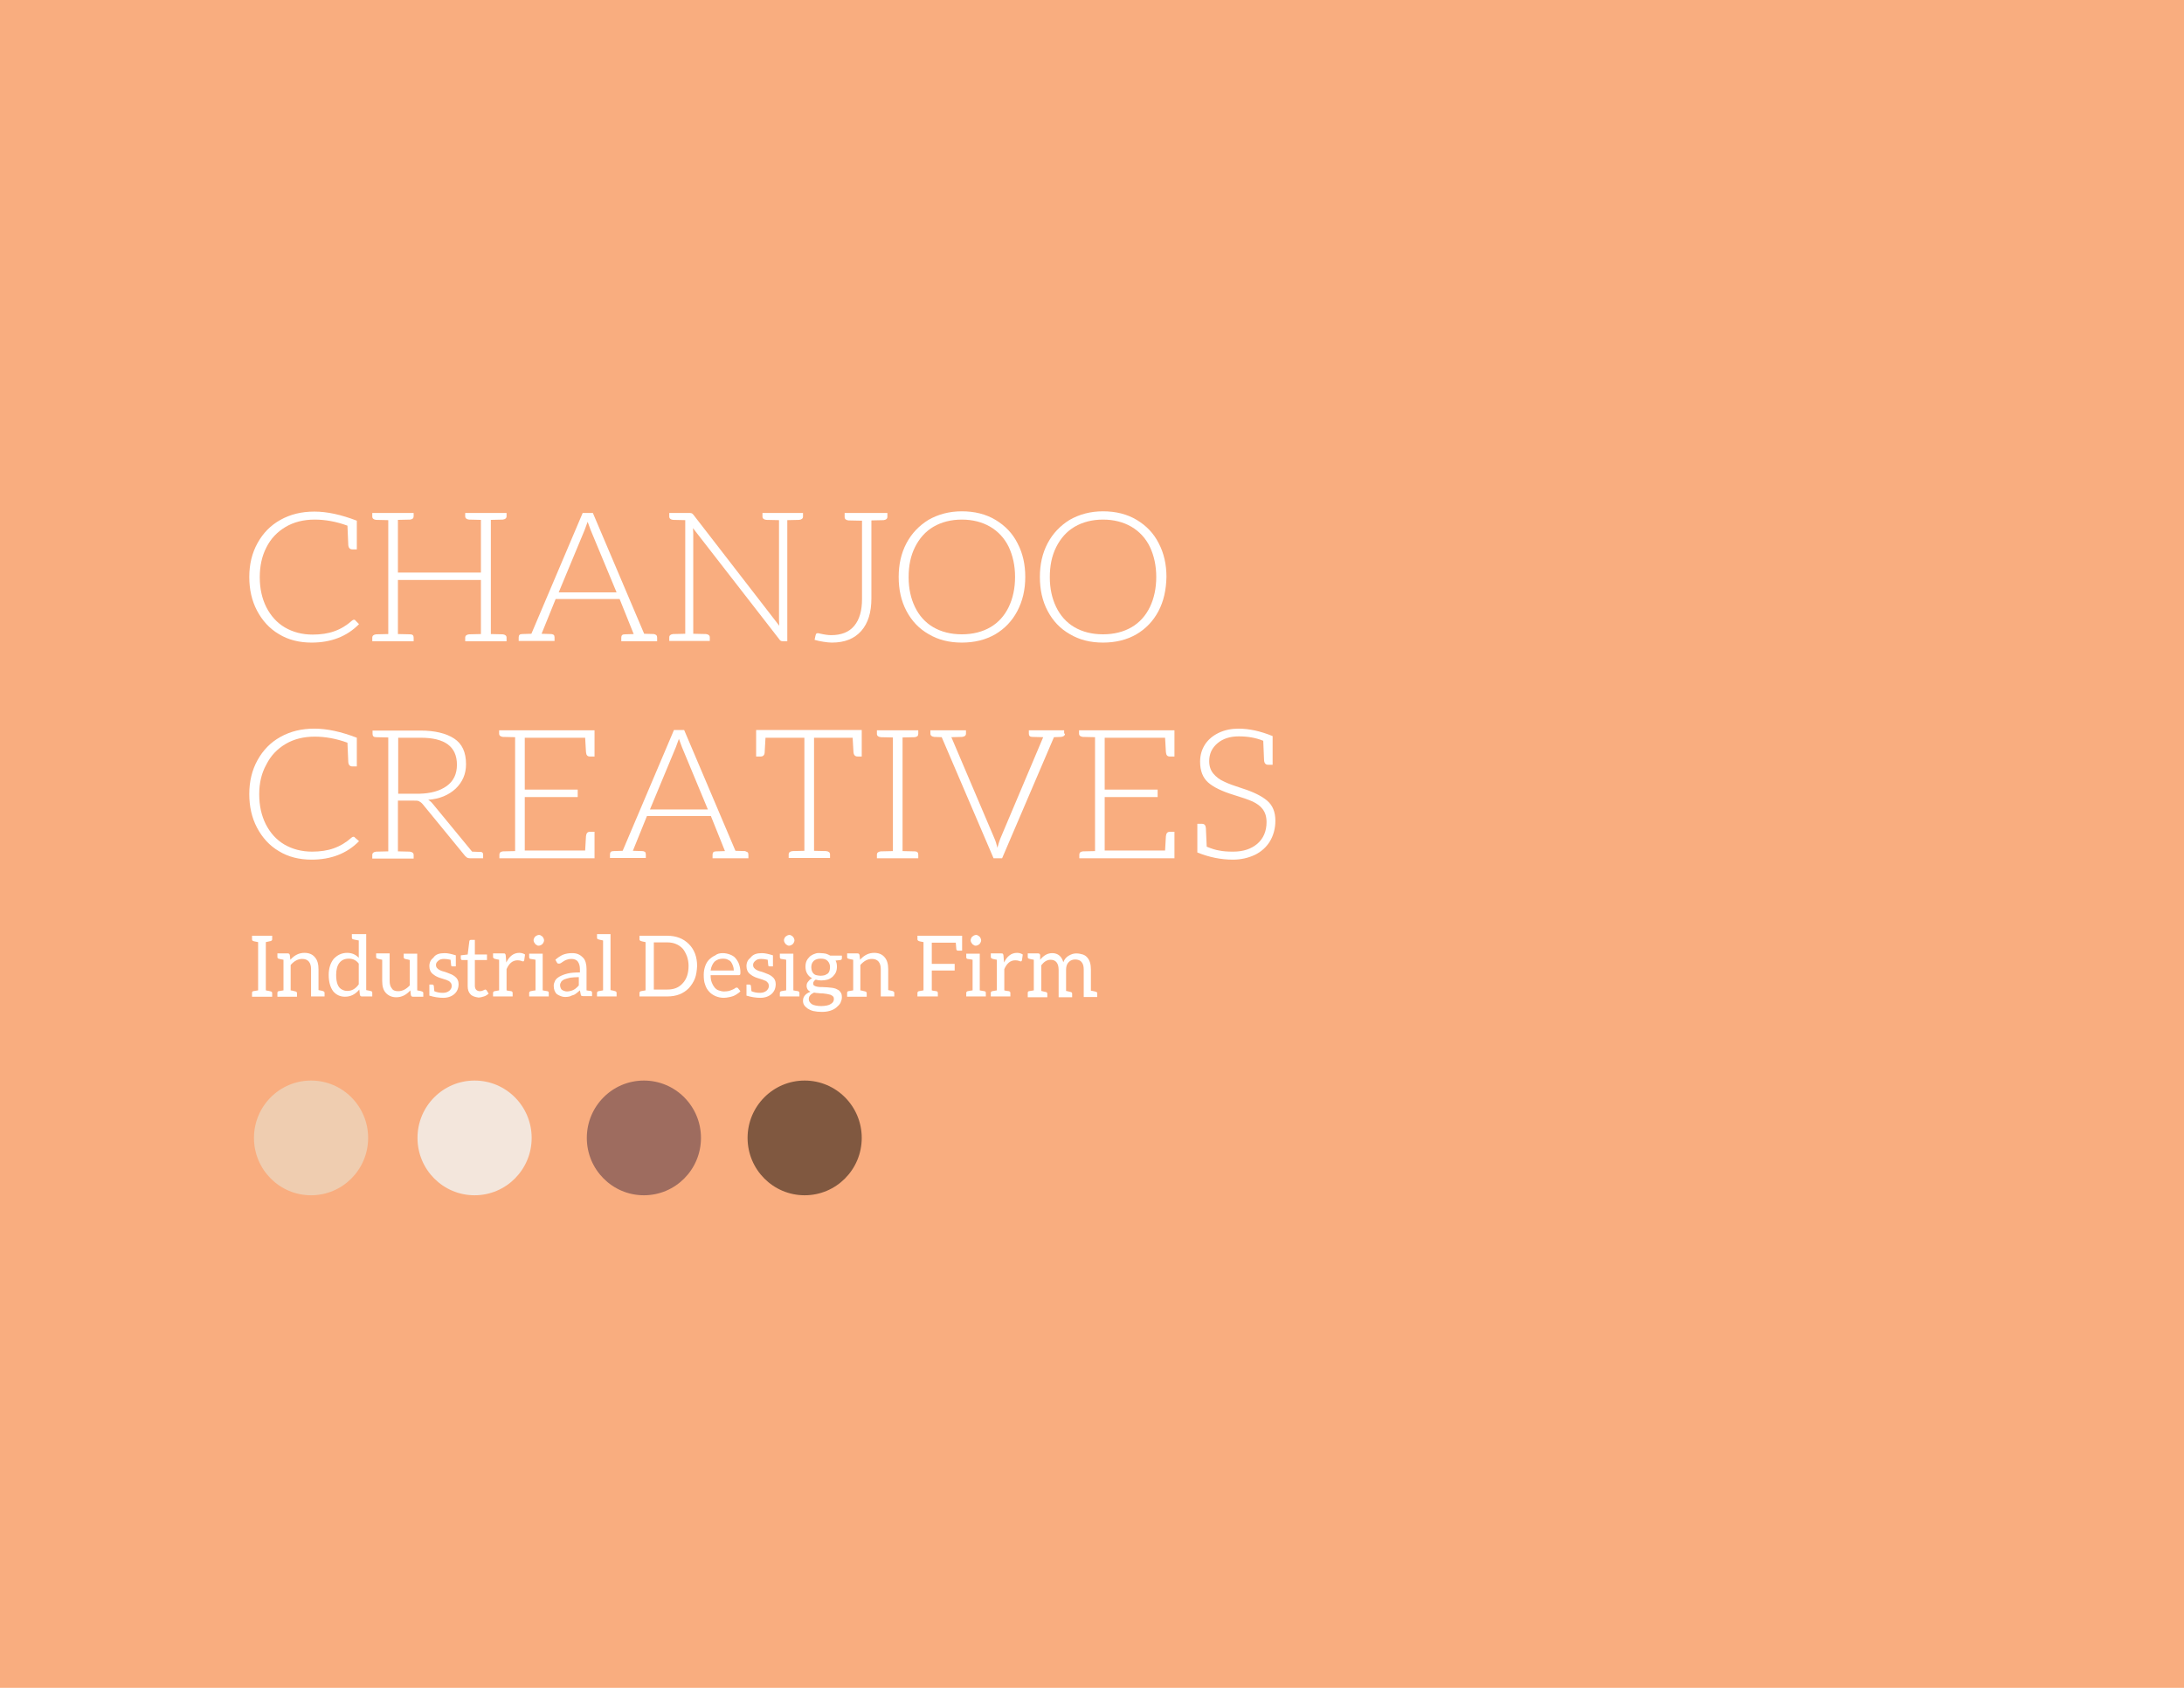 <?xml version="1.0" encoding="utf-8"?>
<!-- Generator: Adobe Illustrator 21.0.0, SVG Export Plug-In . SVG Version: 6.00 Build 0)  -->
<svg version="1.1" id="Layer_1" xmlns="http://www.w3.org/2000/svg" xmlns:xlink="http://www.w3.org/1999/xlink" x="0px" y="0px"
	 viewBox="0 0 792 612" style="enable-background:new 0 0 792 612;" xml:space="preserve">
<style type="text/css">
	.st0{fill:#F9AD7F;}
	.st1{fill:#FFFFFF;}
	.st2{fill:#EFCDB0;}
	.st3{fill:#F3E6DC;}
	.st4{fill:#9E6C5F;}
	.st5{fill:#805840;}
</style>
<rect class="st0" width="792" height="612"/>
<g>
	<path class="st1" d="M130.2,226.3c-4.4,4.5-10.2,6.7-17.2,6.7c-4.5,0-8.5-1-11.9-3.1c-3.4-2-6-4.9-7.9-8.5
		c-1.9-3.6-2.8-7.7-2.8-12.2c0-4.6,1-8.7,3-12.3c2-3.6,4.7-6.4,8.3-8.4c3.6-2,7.6-3,12.3-3c4.6,0,9.7,1.1,15.4,3.3v10.4h-1.6
		c-0.9,0-1.4-0.5-1.5-1.6l-0.3-7c-4.1-1.5-8.1-2.2-11.9-2.2c-4,0-7.6,0.9-10.6,2.7c-3,1.8-5.3,4.2-6.9,7.4
		c-1.6,3.1-2.4,6.7-2.4,10.8c0,4.1,0.8,7.7,2.4,10.9c1.6,3.1,3.8,5.6,6.7,7.3c2.9,1.7,6.3,2.6,10.1,2.6c2.9,0,5.6-0.4,7.8-1.2
		c2.3-0.8,4.5-2.1,6.5-3.9c0.2-0.2,0.5-0.3,0.7-0.3c0.2,0,0.4,0.1,0.5,0.3L130.2,226.3z"/>
	<path class="st1" d="M178,229.9l4.3,0.1c0.9,0.1,1.4,0.5,1.4,1.2v1.3h-15v-1.3c0-0.7,0.5-1.1,1.4-1.2l4.3-0.1v-19.6h-30.1v19.6
		l4.4,0.1c0.9,0,1.3,0.4,1.3,1.2v1.3h-15v-1.3c0-0.7,0.5-1.1,1.4-1.2l4.4-0.1v-41.3l-4.4-0.1c-0.9-0.1-1.4-0.5-1.4-1.2V186h15v1.2
		c0,0.7-0.4,1.1-1.3,1.2l-4.4,0.1v19.1h30.1v-19.1l-4.3-0.1c-0.9-0.1-1.4-0.5-1.4-1.2V186h15v1.2c0,0.7-0.5,1.1-1.4,1.2l-4.3,0.1
		V229.9z"/>
	<path class="st1" d="M238,230.3c0.2,0.2,0.3,0.5,0.3,0.9v1.3h-13v-1.3c0-0.4,0.1-0.7,0.3-0.9c0.2-0.2,0.5-0.3,1-0.3l3.2-0.1
		l-5.1-12.7h-23.2l-5.1,12.6l3.4,0.1c0.5,0,0.8,0.2,1,0.3c0.2,0.2,0.3,0.5,0.3,0.9v1.3h-13v-1.3c0-0.4,0.1-0.7,0.3-0.9
		c0.2-0.2,0.5-0.3,1-0.3l3.3-0.1l18.6-43.8h3.7l18.6,43.8l3.5,0.1C237.5,230,237.8,230.1,238,230.3z M223.6,214.8l-9.4-22.6l-1.1-3
		l-1.1,3l-9.4,22.6H223.6z"/>
	<path class="st1" d="M291.2,187.3c0,0.7-0.5,1.1-1.4,1.2l-4.3,0.1v43.9h-1.7c-0.5,0-0.9-0.2-1.2-0.7l-31.3-40.3
		c0,0.4,0.1,1.1,0.1,1.9v36.4l4.6,0.1c0.9,0.1,1.4,0.5,1.4,1.2v1.3h-14.7v-1.3c0-0.7,0.5-1.1,1.4-1.2l4.4-0.1v-41.2l-4.4-0.1
		c-0.9-0.1-1.4-0.5-1.4-1.2V186h7.5c0.4,0,0.6,0.1,0.8,0.2c0.2,0.1,0.3,0.3,0.5,0.5l31.1,40.2c0-0.4-0.1-1.1-0.1-1.9v-36.4l-4.6-0.1
		c-0.9-0.1-1.4-0.5-1.4-1.2V186h14.7V187.3z"/>
	<path class="st1" d="M321.8,187.4c0,0.7-0.5,1.1-1.4,1.2l-4.4,0.1V217c0,5-1.2,9-3.7,11.8c-2.5,2.8-6,4.2-10.6,4.2
		c-0.9,0-1.9-0.1-3.1-0.3c-1.2-0.2-2.3-0.4-3.2-0.7l0.3-1.4c0.1-0.4,0.2-0.7,0.3-0.8c0.1-0.2,0.3-0.2,0.6-0.2c0.2,0,0.4,0,0.6,0.1
		c1.7,0.4,3.1,0.6,4.2,0.6c3.7,0,6.5-1.1,8.4-3.4c1.9-2.3,2.8-5.5,2.8-9.7v-28.4l-4.9-0.1c-0.9-0.1-1.4-0.5-1.4-1.2V186h15.5V187.4z
		"/>
	<path class="st1" d="M368.9,221.6c-1.9,3.6-4.6,6.4-8,8.4c-3.5,2-7.5,3-12.1,3c-4.6,0-8.6-1-12.1-3.1c-3.5-2-6.1-4.8-8-8.4
		c-1.9-3.6-2.8-7.7-2.8-12.3c0-4.5,0.9-8.6,2.8-12.2c1.9-3.6,4.6-6.4,8-8.5c3.5-2,7.5-3.1,12.1-3.1c4.6,0,8.7,1,12.2,3.1
		c3.5,2.1,6.2,4.9,8,8.5c1.9,3.6,2.8,7.7,2.8,12.2C371.8,213.9,370.8,218,368.9,221.6z M365.8,198.3c-1.5-3.1-3.8-5.6-6.7-7.3
		c-2.9-1.7-6.4-2.6-10.3-2.6c-3.9,0-7.4,0.9-10.3,2.6c-2.9,1.7-5.1,4.2-6.7,7.4c-1.6,3.2-2.3,6.8-2.3,10.9c0,4.1,0.8,7.7,2.3,10.8
		c1.5,3.1,3.7,5.6,6.6,7.3c2.9,1.7,6.4,2.6,10.4,2.6c4,0,7.5-0.9,10.4-2.6c2.9-1.7,5.1-4.2,6.6-7.3c1.5-3.1,2.3-6.8,2.3-10.9
		C368.1,205.1,367.3,201.5,365.8,198.3z"/>
	<path class="st1" d="M420.1,221.6c-1.9,3.6-4.6,6.4-8,8.4c-3.5,2-7.5,3-12.1,3c-4.6,0-8.6-1-12.1-3.1c-3.5-2-6.1-4.8-8-8.4
		c-1.9-3.6-2.8-7.7-2.8-12.3c0-4.5,0.9-8.6,2.8-12.2c1.9-3.6,4.6-6.4,8-8.5c3.5-2,7.5-3.1,12.1-3.1c4.6,0,8.7,1,12.2,3.1
		c3.5,2.1,6.2,4.9,8,8.5c1.9,3.6,2.8,7.7,2.8,12.2C422.9,213.9,422,218,420.1,221.6z M417,198.3c-1.5-3.1-3.8-5.6-6.7-7.3
		c-2.9-1.7-6.4-2.6-10.3-2.6c-3.9,0-7.4,0.9-10.3,2.6c-2.9,1.7-5.1,4.2-6.7,7.4c-1.6,3.2-2.3,6.8-2.3,10.9c0,4.1,0.8,7.7,2.3,10.8
		c1.5,3.1,3.7,5.6,6.6,7.3c2.9,1.7,6.4,2.6,10.4,2.6c4,0,7.5-0.9,10.4-2.6c2.9-1.7,5.1-4.2,6.6-7.3c1.5-3.1,2.3-6.8,2.3-10.9
		C419.3,205.1,418.5,201.5,417,198.3z"/>
	<path class="st1" d="M130.2,305c-4.4,4.5-10.2,6.7-17.2,6.7c-4.5,0-8.5-1-11.9-3.1c-3.4-2-6-4.9-7.9-8.5c-1.9-3.6-2.8-7.7-2.8-12.2
		c0-4.6,1-8.7,3-12.3c2-3.6,4.7-6.4,8.3-8.4c3.6-2,7.6-3,12.3-3c4.6,0,9.7,1.1,15.4,3.3v10.4h-1.6c-0.9,0-1.4-0.5-1.5-1.6l-0.3-7
		c-4.1-1.5-8.1-2.2-11.9-2.2c-4,0-7.6,0.9-10.6,2.7c-3,1.8-5.3,4.2-6.9,7.4C94.8,280.4,94,284,94,288c0,4.1,0.8,7.7,2.4,10.9
		c1.6,3.1,3.8,5.6,6.7,7.3c2.9,1.7,6.3,2.6,10.1,2.6c2.9,0,5.6-0.4,7.8-1.2c2.3-0.8,4.5-2.1,6.5-3.9c0.2-0.2,0.5-0.3,0.7-0.3
		c0.2,0,0.4,0.1,0.5,0.3L130.2,305z"/>
	<path class="st1" d="M175.2,309.9v1.3h-4.8c-0.4,0-0.7-0.1-1-0.2c-0.2-0.2-0.5-0.4-0.7-0.6l-15.4-18.8c-0.5-0.6-1-0.9-1.4-1.1
		c-0.4-0.2-1-0.2-1.9-0.2h-5.7v18.4l4.3,0.1c0.9,0.1,1.4,0.5,1.4,1.2v1.3h-15v-1.3c0-0.7,0.5-1.1,1.4-1.2l4.4-0.1v-41.3l-4.4-0.1
		c-0.9,0-1.3-0.4-1.3-1.2v-1.2h17.4c5.2,0,9.3,1,12.2,2.9c2.9,1.9,4.3,5,4.3,9.3c0,3.6-1.3,6.5-3.8,8.9c-2.5,2.3-5.8,3.7-9.9,4
		c0.6,0.4,1.1,0.8,1.5,1.3l14.4,17.5l2.6,0.1C174.7,308.8,175.2,309.1,175.2,309.9z M162,285c2.5-1.8,3.7-4.4,3.7-7.7
		c0-6.6-4.4-9.8-13.1-9.8h-8.2v20.3h7.7C156.2,287.7,159.5,286.8,162,285z"/>
	<path class="st1" d="M215.6,274.3h-1.7c-0.9,0-1.3-0.5-1.4-1.6l-0.3-5.2h-21.9v18.8h19.2v2.7h-19.2v19.4h21.9l0.3-5.2
		c0.1-1.1,0.6-1.6,1.4-1.6h1.7v9.6h-34.5v-1.3c0-0.7,0.4-1.1,1.3-1.2l4.4-0.1v-41.3l-4.4-0.1c-0.9-0.1-1.4-0.5-1.4-1.2v-1.2h34.6
		V274.3z"/>
	<path class="st1" d="M271.1,309c0.2,0.2,0.3,0.5,0.3,0.9v1.3h-13v-1.3c0-0.4,0.1-0.7,0.3-0.9c0.2-0.2,0.5-0.3,1-0.3l3.2-0.1
		l-5.1-12.7h-23.2l-5.1,12.6l3.4,0.1c0.5,0,0.8,0.2,1,0.3c0.2,0.2,0.3,0.5,0.3,0.9v1.3h-13v-1.3c0-0.4,0.1-0.7,0.3-0.9
		c0.2-0.2,0.5-0.3,1-0.3l3.3-0.1l18.6-43.8h3.7l18.6,43.8l3.5,0.1C270.6,308.8,270.9,308.9,271.1,309z M256.7,293.5l-9.4-22.6
		l-1.1-3l-1.1,3l-9.4,22.6H256.7z"/>
	<path class="st1" d="M312.6,274.3H311c-0.9,0-1.4-0.5-1.5-1.6l-0.3-5.2h-14v41l4.4,0.1c0.9,0.1,1.4,0.5,1.4,1.2v1.3h-15v-1.3
		c0-0.7,0.5-1.1,1.4-1.2l4.3-0.1v-41h-14.1l-0.3,5.2c0,1-0.5,1.6-1.4,1.6h-1.7v-9.6h38.3V274.3z"/>
	<path class="st1" d="M327.3,308.6l4.4,0.1c0.9,0,1.3,0.4,1.3,1.2v1.3h-15v-1.3c0-0.7,0.5-1.1,1.4-1.2l4.4-0.1v-41.2l-4.4-0.1
		c-0.9-0.1-1.4-0.5-1.4-1.2v-1.3h15v1.3c0,0.7-0.4,1.1-1.3,1.2l-4.4,0.1V308.6z"/>
	<path class="st1" d="M386.2,266c0,0.7-0.5,1.1-1.4,1.2l-2.6,0.1l-18.8,43.9h-3.1l-18.8-43.9l-2.7-0.1c-0.9-0.1-1.4-0.5-1.4-1.2
		v-1.2h12.9v1.2c0,0.7-0.5,1.1-1.4,1.2l-3.9,0.1l15.7,36.9c0.4,0.9,0.7,2,1,3.2c0.3-1.1,0.6-2.2,1-3.2l15.6-36.9l-3.9-0.1
		c-0.9,0-1.3-0.4-1.3-1.2v-1.2h12.8V266z"/>
	<path class="st1" d="M425.9,274.3h-1.7c-0.9,0-1.3-0.5-1.4-1.6l-0.3-5.2h-21.9v18.8h19.2v2.7h-19.2v19.4h21.9l0.3-5.2
		c0.1-1.1,0.6-1.6,1.4-1.6h1.7v9.6h-34.5v-1.3c0-0.7,0.4-1.1,1.3-1.2l4.4-0.1v-41.3l-4.4-0.1c-0.9-0.1-1.4-0.5-1.4-1.2v-1.2h34.6
		V274.3z"/>
	<path class="st1" d="M459.5,290.3c2,1.7,3,4.1,3,7.3c0,2.8-0.7,5.3-2,7.5c-1.3,2.1-3.2,3.8-5.5,4.9c-2.4,1.1-5,1.7-7.9,1.7
		c-4.4,0-8.7-0.9-12.9-2.6v-10.4h1.6c1,0,1.4,0.5,1.5,1.6l0.3,6.7c1.7,0.7,3.2,1.2,4.6,1.4c1.4,0.3,3,0.4,5,0.4c3.7,0,6.6-1,8.8-2.9
		c2.2-1.9,3.3-4.6,3.3-7.8c0-2-0.5-3.5-1.4-4.7c-0.9-1.2-2.2-2.1-3.7-2.8c-1.6-0.7-3.9-1.5-6.9-2.4c-4.2-1.3-7.3-2.8-9.2-4.5
		c-1.9-1.7-2.9-4.2-2.9-7.5c0-2.4,0.6-4.4,1.8-6.3c1.2-1.8,2.9-3.2,5-4.2c2.1-1,4.5-1.5,7.1-1.5c3.9,0,8,0.9,12.4,2.7v10.4h-1.6
		c-0.9,0-1.4-0.5-1.5-1.6l-0.3-7.1c-2.7-1.1-5.6-1.6-8.9-1.6c-3.1,0-5.7,0.8-7.7,2.5c-2,1.7-3,3.8-3,6.5c0,1.8,0.5,3.3,1.5,4.5
		c1,1.2,2.3,2.2,3.9,2.9c1.6,0.8,3.9,1.6,6.7,2.5C454.4,287.1,457.5,288.6,459.5,290.3z"/>
</g>
<g>
	<path class="st1" d="M96.4,341.6v17.5c1,0.2,1.6,0.3,1.9,0.4c0.2,0.1,0.4,0.2,0.4,0.6v1.3h-7.3V360c0-0.3,0.1-0.5,0.4-0.6l1.8-0.3
		v-17.5c-1-0.2-1.6-0.3-1.8-0.4c-0.2-0.1-0.4-0.2-0.4-0.6v-1.3h7.3v1.3c0,0.3-0.2,0.5-0.5,0.6L96.4,341.6z"/>
	<path class="st1" d="M105.3,348c1.5-1.7,3.2-2.5,5.1-2.5c1.6,0,2.9,0.5,3.8,1.6c0.9,1,1.3,2.5,1.3,4.3v7.6c1,0.2,1.6,0.3,1.7,0.4
		c0.3,0.1,0.5,0.3,0.5,0.6v1.3h-4.9v-9.9c0-2.4-1.1-3.7-3.2-3.7c-1.5,0-2.9,0.7-4.2,2.2v9.2c0.1,0,0.7,0.1,1.8,0.4
		c0.3,0.1,0.5,0.3,0.5,0.6v1.3h-7.1V360c0-0.3,0.1-0.5,0.4-0.6l1.8-0.3V348c-1-0.2-1.6-0.3-1.8-0.4c-0.3-0.1-0.4-0.3-0.4-0.6v-1.3
		h2.2h1.6c0.4,0,0.6,0.2,0.7,0.6L105.3,348L105.3,348z"/>
	<path class="st1" d="M125.9,345.5c1.7,0,3.1,0.6,4.2,1.8V341c-1-0.2-1.7-0.3-2-0.4c-0.3-0.1-0.5-0.2-0.5-0.6v-1.3h5.2V359
		c1,0.2,1.6,0.3,1.8,0.4c0.3,0.1,0.4,0.2,0.4,0.6v1.3h-3.8c-0.4,0-0.6-0.2-0.7-0.6l-0.2-1.9c-1.5,1.8-3.2,2.6-5.2,2.6
		c-1.8,0-3.2-0.7-4.3-2c-1-1.4-1.6-3.3-1.6-5.9c0-2.3,0.6-4.3,1.8-5.8C122.3,346.3,123.9,345.5,125.9,345.5L125.9,345.5z M126,359.3
		c1.6,0,3-0.8,4.1-2.4v-7.5c-0.9-1.2-2.1-1.8-3.6-1.8c-1.5,0-2.6,0.5-3.4,1.5c-0.8,1-1.2,2.5-1.2,4.4c0,2.9,0.7,4.7,2.3,5.4
		C124.8,359.2,125.4,359.3,126,359.3L126,359.3z"/>
	<path class="st1" d="M144.4,359.4c1.5,0,2.9-0.7,4.2-2.1v-9.2c-0.2-0.1-0.8-0.2-1.7-0.4c-0.3-0.1-0.5-0.3-0.5-0.6v-1.3h2.2h2.7
		v13.3c1,0.2,1.6,0.3,1.7,0.4c0.3,0.1,0.5,0.2,0.5,0.6v1.3h-3.8c-0.4,0-0.6-0.2-0.7-0.6l-0.2-1.7c-1.5,1.7-3.2,2.5-5.1,2.5
		c-1.6,0-2.9-0.6-3.8-1.6c-0.9-1-1.3-2.4-1.3-4.3V348c-1-0.2-1.5-0.3-1.7-0.4c-0.3-0.1-0.5-0.3-0.5-0.6v-1.3h4.9v9.9
		c0,1.2,0.2,2.1,0.8,2.8C142.5,359.1,143.3,359.4,144.4,359.4L144.4,359.4z"/>
	<path class="st1" d="M161.3,345.6c1.1,0,2.4,0.3,4,0.8v1.1v2.9h-1.2c-0.3,0-0.5-0.1-0.5-0.4c0-0.1-0.1-0.7-0.2-2
		c-0.9-0.2-1.7-0.3-2.4-0.3h0c-0.9,0-1.6,0.2-2.1,0.7c-0.5,0.4-0.8,0.9-0.8,1.4c0,0.5,0.1,0.9,0.4,1.2c0.4,0.5,1,0.8,1.8,1.1
		c0.8,0.2,1.4,0.4,1.9,0.6l1.5,0.6c0.5,0.2,0.9,0.5,1.3,0.8c0.9,0.7,1.3,1.6,1.3,2.7c0,1.5-0.5,2.7-1.5,3.6c-1,0.9-2.4,1.4-4.1,1.4
		c-1.6,0-3.4-0.3-5-0.8v-4h1.1c0.2,0,0.4,0.1,0.5,0.4c0,0.1,0.1,0.7,0.2,2c0.9,0.4,1.9,0.6,3.1,0.6c1,0,1.8-0.3,2.4-0.8
		c0.5-0.5,0.8-1,0.8-1.6c0-0.6-0.1-1-0.4-1.3s-0.5-0.6-0.9-0.7c-0.4-0.2-0.8-0.4-1.3-0.5c-1.3-0.4-2.3-0.7-2.8-1
		c-0.5-0.2-1-0.6-1.4-0.9c-0.9-0.7-1.3-1.7-1.3-2.9c0-1.3,0.5-2.3,1.5-3.1C158,346,159.4,345.6,161.3,345.6L161.3,345.6z"/>
	<path class="st1" d="M170.6,360.5c-0.7-0.7-1-1.7-1-2.9v-9.5h-1.9c-0.2,0-0.3,0-0.4-0.1c-0.1-0.1-0.2-0.3-0.2-0.5v-1.1l2.5-0.3
		l0.6-4.8c0-0.2,0.1-0.3,0.2-0.4c0.1-0.1,0.2-0.1,0.4-0.1h1.4v5.3h4.4v2h-4.4v9.3c0,0.7,0.2,1.2,0.5,1.5c0.3,0.3,0.8,0.5,1.3,0.5
		c0.3,0,0.5-0.1,0.8-0.1c0.2-0.1,0.4-0.2,0.5-0.2c0.2-0.1,0.2-0.2,0.4-0.2c0.1-0.1,0.2-0.1,0.3-0.1c0.1,0,0.2,0.1,0.4,0.2l0.8,1.3
		c-0.5,0.4-1,0.8-1.7,1c-0.7,0.2-1.3,0.4-2,0.4C172.2,361.5,171.2,361.2,170.6,360.5z"/>
	<path class="st1" d="M183.6,349c1.1-2.3,2.7-3.5,4.7-3.5c0.8,0,1.5,0.2,2.1,0.6l-0.3,2.1c-0.1,0.2-0.2,0.4-0.4,0.4
		c-0.2,0-0.4-0.1-0.7-0.2c-0.3-0.1-0.7-0.2-1.3-0.2c-1.8,0-3.1,1.1-4,3.2v7.7c0.2,0.1,0.8,0.2,1.7,0.3c0.3,0.1,0.5,0.3,0.5,0.6v1.3
		h-7.1V360c0-0.3,0.2-0.5,0.5-0.6l1.7-0.3V348c-1-0.2-1.6-0.3-1.7-0.4c-0.3-0.1-0.5-0.3-0.5-0.6v-1.3h2.2h1.6c0.3,0,0.5,0,0.6,0.2
		c0.1,0.1,0.2,0.3,0.2,0.6L183.6,349L183.6,349z"/>
	<path class="st1" d="M199,360v1.3h-7.1V360c0-0.3,0.2-0.5,0.5-0.6c0.3-0.1,1.8-0.3,1.8-0.3V348c0,0-1.5-0.3-1.8-0.3
		s-0.5-0.3-0.5-0.6v-1.3h4.9v13.3c0,0,1.5,0.3,1.7,0.3C198.9,359.5,199,359.7,199,360z M193.7,341.7c-0.1-0.2-0.2-0.5-0.2-0.7
		c0-0.2,0-0.5,0.2-0.8c0.1-0.2,0.2-0.5,0.4-0.6c0.2-0.2,0.4-0.3,0.6-0.4c0.2-0.1,0.5-0.2,0.7-0.2s0.5,0,0.7,0.2
		c0.2,0.1,0.4,0.2,0.6,0.4s0.3,0.4,0.4,0.6c0.1,0.2,0.2,0.5,0.2,0.8c0,0.2-0.1,0.5-0.2,0.7c-0.1,0.2-0.2,0.4-0.4,0.6
		s-0.4,0.3-0.6,0.4c-0.2,0.1-0.5,0.2-0.7,0.2s-0.5,0-0.7-0.2c-0.2-0.1-0.4-0.2-0.6-0.4C194,342.1,193.9,341.9,193.7,341.7z"/>
	<path class="st1" d="M214.2,359.3c0.3,0.1,0.5,0.3,0.5,0.6v1.3h-2h-0.2h-1c-0.2,0-0.5-0.1-0.6-0.1c-0.2-0.1-0.2-0.2-0.3-0.5
		l-0.3-1.5c-0.4,0.4-0.9,0.7-1.2,1c-0.4,0.3-0.8,0.6-1.2,0.7s-0.9,0.3-1.3,0.5c-0.5,0.1-1,0.2-1.6,0.2s-1.1-0.1-1.6-0.3
		s-1-0.4-1.4-0.7c-0.4-0.3-0.7-0.8-0.9-1.3c-0.2-0.5-0.3-1.1-0.3-1.8c0-0.6,0.2-1.2,0.5-1.8c0.3-0.6,0.9-1.1,1.6-1.5
		c0.7-0.4,1.7-0.8,2.9-1.1c1.2-0.3,2.7-0.4,4.5-0.4v-1.2c0-1.2-0.3-2.1-0.8-2.8c-0.5-0.6-1.3-0.9-2.3-0.9c-0.7,0-1.2,0.1-1.7,0.3
		s-0.8,0.3-1.2,0.6c-0.3,0.2-0.6,0.4-0.9,0.6s-0.5,0.2-0.7,0.2c-0.2,0-0.4,0-0.5-0.1c-0.1-0.1-0.2-0.2-0.3-0.4l-0.5-0.9
		c0.9-0.8,1.8-1.4,2.7-1.8c1-0.4,2.1-0.6,3.3-0.6c0.9,0,1.6,0.1,2.3,0.4c0.7,0.3,1.2,0.7,1.7,1.2c0.5,0.5,0.8,1.1,1,1.8
		c0.2,0.7,0.3,1.5,0.3,2.4v7.7C213.1,359.2,214,359.3,214.2,359.3L214.2,359.3z M210,354.3c-1.3,0-2.3,0.1-3.2,0.2
		c-0.9,0.2-1.6,0.4-2.1,0.6c-0.5,0.2-1,0.6-1.2,0.9c-0.2,0.4-0.4,0.7-0.4,1.2c0,0.4,0.1,0.7,0.2,1c0.1,0.3,0.3,0.6,0.5,0.7
		c0.2,0.2,0.5,0.3,0.8,0.4c0.3,0.1,0.6,0.2,1,0.2c0.5,0,0.9-0.1,1.3-0.2c0.4-0.1,0.8-0.2,1.1-0.4c0.4-0.2,0.7-0.4,1-0.7
		c0.3-0.2,0.6-0.6,0.9-0.9V354.3z"/>
	<path class="st1" d="M223.6,360v1.3h-7.1V360c0-0.3,0.2-0.5,0.5-0.6l1.7-0.3V341c-1-0.2-1.5-0.3-1.7-0.4c-0.3-0.1-0.5-0.2-0.5-0.6
		v-1.3h4.9V359c1,0.2,1.5,0.3,1.7,0.4C223.4,359.5,223.6,359.7,223.6,360z"/>
	<path class="st1" d="M252,354.8c-0.5,1.3-1.3,2.5-2.2,3.5c-2,2-4.5,3-7.8,3h-10.1V360c0-0.3,0.2-0.5,0.5-0.6l1.7-0.3v-17.5
		c-1-0.2-1.5-0.3-1.7-0.4c-0.3-0.1-0.5-0.3-0.5-0.6v-1.3H242c3.2,0,5.8,1,7.8,3c2,2,3,4.7,3,8C252.7,352,252.5,353.5,252,354.8z
		 M249.1,346.7c-0.4-1-0.9-2-1.5-2.7c-1.4-1.5-3.3-2.3-5.6-2.3h-4.9v17.1h4.9c2.4,0,4.2-0.7,5.6-2.3c1.4-1.5,2.1-3.6,2.1-6.3
		C249.7,349,249.5,347.8,249.1,346.7z"/>
	<path class="st1" d="M262.1,345.6c0.9,0,1.8,0.2,2.6,0.5c0.8,0.3,1.5,0.7,2,1.3c0.5,0.6,1,1.3,1.3,2.2c0.3,0.9,0.5,1.8,0.5,2.9
		c0,0.4,0,0.7-0.1,0.9c-0.1,0.1-0.3,0.2-0.5,0.2h-10.2c0,1,0.1,1.8,0.4,2.6s0.6,1.3,1,1.8c0.4,0.5,0.9,0.9,1.5,1.1
		c0.6,0.2,1.2,0.4,2,0.4c0.7,0,1.3-0.1,1.8-0.2c0.5-0.2,0.9-0.3,1.3-0.5c0.4-0.2,0.7-0.3,0.9-0.5c0.2-0.2,0.4-0.2,0.6-0.2
		c0.2,0,0.4,0.1,0.5,0.3l0.8,1c-0.3,0.4-0.7,0.7-1.2,1c-0.5,0.3-0.9,0.6-1.5,0.8c-0.5,0.2-1.1,0.3-1.6,0.4c-0.5,0.1-1.1,0.2-1.7,0.2
		c-1.1,0-2-0.2-3-0.6c-0.9-0.4-1.7-0.9-2.3-1.6c-0.7-0.7-1.2-1.6-1.5-2.6c-0.4-1-0.5-2.2-0.5-3.6c0-1.1,0.2-2.1,0.5-3
		c0.3-0.9,0.8-1.8,1.4-2.4s1.4-1.2,2.3-1.6C260.1,345.8,261.1,345.6,262.1,345.6L262.1,345.6z M262.2,347.6c-1.3,0-2.3,0.4-3.1,1.1
		c-0.7,0.8-1.2,1.8-1.4,3.2h8.4c0-0.6-0.1-1.2-0.3-1.7c-0.2-0.5-0.4-1-0.7-1.4c-0.3-0.4-0.8-0.7-1.3-0.9
		C263.4,347.7,262.8,347.6,262.2,347.6L262.2,347.6z"/>
	<path class="st1" d="M276.3,345.6c1.1,0,2.4,0.3,4,0.8v1.1v2.9h-1.2c-0.3,0-0.5-0.1-0.5-0.4c0-0.1-0.1-0.7-0.2-2
		c-0.9-0.2-1.7-0.3-2.4-0.3h0c-0.9,0-1.6,0.2-2.1,0.7c-0.5,0.4-0.8,0.9-0.8,1.4c0,0.5,0.1,0.9,0.4,1.2c0.4,0.5,1,0.8,1.8,1.1
		c0.8,0.2,1.4,0.4,1.9,0.6l1.5,0.6c0.5,0.2,0.9,0.5,1.3,0.8c0.9,0.7,1.3,1.6,1.3,2.7c0,1.5-0.5,2.7-1.5,3.6c-1,0.9-2.4,1.4-4.1,1.4
		c-1.6,0-3.4-0.3-5-0.8v-4h1.1c0.2,0,0.4,0.1,0.5,0.4c0,0.1,0.1,0.7,0.2,2c0.9,0.4,1.9,0.6,3.1,0.6c1,0,1.8-0.3,2.4-0.8
		c0.5-0.5,0.8-1,0.8-1.6c0-0.6-0.1-1-0.4-1.3s-0.5-0.6-0.9-0.7s-0.8-0.4-1.3-0.5c-1.3-0.4-2.3-0.7-2.8-1c-0.5-0.2-1-0.6-1.4-0.9
		c-0.9-0.7-1.3-1.7-1.3-2.9c0-1.3,0.5-2.3,1.5-3.1C273.1,346,274.5,345.6,276.3,345.6L276.3,345.6z"/>
	<path class="st1" d="M289.9,360v1.3h-7.1V360c0-0.3,0.2-0.5,0.5-0.6c0.3-0.1,1.8-0.3,1.8-0.3V348c0,0-1.5-0.3-1.8-0.3
		s-0.5-0.3-0.5-0.6v-1.3h4.9v13.3c0,0,1.5,0.3,1.7,0.3C289.7,359.5,289.9,359.7,289.9,360z M284.5,341.7c-0.1-0.2-0.2-0.5-0.2-0.7
		c0-0.2,0-0.5,0.2-0.8c0.1-0.2,0.2-0.5,0.4-0.6s0.4-0.3,0.6-0.4c0.2-0.1,0.5-0.2,0.7-0.2s0.5,0,0.7,0.2c0.2,0.1,0.4,0.2,0.6,0.4
		c0.2,0.2,0.3,0.4,0.4,0.6c0.1,0.2,0.2,0.5,0.2,0.8c0,0.2-0.1,0.5-0.2,0.7c-0.1,0.2-0.2,0.4-0.4,0.6c-0.2,0.2-0.4,0.3-0.6,0.4
		c-0.2,0.1-0.5,0.2-0.7,0.2s-0.5,0-0.7-0.2c-0.2-0.1-0.4-0.2-0.6-0.4S284.7,341.9,284.5,341.7z"/>
	<path class="st1" d="M297.6,345.6c0.7,0,1.3,0.1,1.9,0.2c0.6,0.2,1.1,0.4,1.6,0.7h4.2v1c0,0.3-0.2,0.6-0.6,0.6l-1.7,0.2
		c0.4,0.7,0.5,1.4,0.5,2.2c0,0.7-0.1,1.4-0.4,2.1c-0.3,0.6-0.7,1.1-1.2,1.6c-0.5,0.4-1.1,0.8-1.8,1c-0.7,0.2-1.5,0.3-2.3,0.3
		c-0.7,0-1.4-0.1-2-0.3c-0.3,0.2-0.5,0.4-0.7,0.7s-0.2,0.4-0.2,0.7c0,0.4,0.1,0.6,0.4,0.8c0.3,0.2,0.7,0.3,1.2,0.4
		c0.5,0.1,1.1,0.1,1.7,0.1s1.3,0.1,1.9,0.1c0.6,0.1,1.3,0.1,1.9,0.2c0.6,0.1,1.2,0.3,1.7,0.6c0.5,0.2,0.9,0.6,1.2,1.1
		c0.3,0.4,0.4,1,0.4,1.7c0,0.7-0.2,1.3-0.5,2c-0.3,0.6-0.9,1.2-1.5,1.7c-0.6,0.5-1.3,0.9-2.3,1.2s-1.9,0.4-3,0.4
		c-1.1,0-2.1-0.1-3-0.3c-0.9-0.2-1.6-0.6-2.1-0.9c-0.5-0.4-1-0.8-1.3-1.3c-0.3-0.5-0.4-1-0.4-1.5c0-0.8,0.2-1.4,0.7-2
		c0.5-0.6,1.2-1,2-1.3c-0.4-0.2-0.8-0.5-1-0.8c-0.2-0.3-0.4-0.8-0.4-1.4c0-0.2,0.1-0.4,0.1-0.7c0.1-0.2,0.2-0.5,0.4-0.7
		c0.2-0.2,0.4-0.5,0.6-0.7c0.2-0.2,0.5-0.4,0.9-0.6c-0.8-0.4-1.4-1-1.8-1.7c-0.4-0.7-0.6-1.5-0.6-2.5c0-0.7,0.1-1.4,0.4-2.1
		c0.3-0.6,0.7-1.1,1.2-1.6c0.5-0.4,1.2-0.8,1.9-1C296,345.6,296.8,345.5,297.6,345.6L297.6,345.6z M302.4,362.2
		c0-0.4-0.1-0.7-0.3-0.9s-0.5-0.4-0.9-0.6c-0.4-0.1-0.8-0.2-1.3-0.3c-0.5-0.1-1-0.1-1.5-0.2c-0.5,0-1.1,0-1.6-0.1
		c-0.5,0-1.1-0.1-1.6-0.2c-0.6,0.3-1.1,0.6-1.4,1c-0.4,0.4-0.5,0.9-0.5,1.4c0,0.4,0.1,0.7,0.3,1c0.2,0.3,0.5,0.6,0.8,0.8
		s0.8,0.4,1.4,0.5c0.5,0.1,1.2,0.2,2,0.2c0.7,0,1.4-0.1,2-0.2c0.6-0.1,1.1-0.3,1.5-0.6c0.4-0.2,0.7-0.5,0.9-0.9
		C302.3,363,302.4,362.6,302.4,362.2L302.4,362.2z M297.6,353.8c0.5,0,1-0.1,1.5-0.2c0.4-0.2,0.8-0.4,1.1-0.6c0.3-0.3,0.5-0.6,0.6-1
		c0.1-0.4,0.2-0.8,0.2-1.3c0-0.9-0.3-1.7-0.9-2.3c-0.6-0.6-1.4-0.8-2.5-0.8c-1.1,0-1.9,0.3-2.5,0.8c-0.6,0.6-0.9,1.3-0.9,2.3
		c0,0.5,0.1,0.9,0.2,1.3c0.2,0.4,0.3,0.7,0.6,1c0.3,0.3,0.6,0.5,1.1,0.6S297.1,353.8,297.6,353.8L297.6,353.8z"/>
	<path class="st1" d="M311.9,348c1.5-1.7,3.2-2.5,5.1-2.5c1.6,0,2.9,0.5,3.8,1.6c0.9,1,1.3,2.5,1.3,4.3v7.6c1,0.2,1.6,0.3,1.7,0.4
		c0.3,0.1,0.5,0.3,0.5,0.6v1.3h-4.9v-9.9c0-2.4-1.1-3.7-3.2-3.7c-1.5,0-2.9,0.7-4.2,2.2v9.2c0.1,0,0.7,0.1,1.8,0.4
		c0.3,0.1,0.5,0.3,0.5,0.6v1.3h-7.1V360c0-0.3,0.1-0.5,0.4-0.6l1.8-0.3V348c-1-0.2-1.6-0.3-1.8-0.4c-0.3-0.1-0.4-0.3-0.4-0.6v-1.3
		h2.2h1.6c0.4,0,0.6,0.2,0.7,0.6L311.9,348L311.9,348z"/>
	<path class="st1" d="M348.9,339.4v5.3h-1.5c-0.4,0-0.5-0.2-0.6-0.5c0-0.1-0.1-0.9-0.2-2.4h-8.7v7.7h8.3v2.4h-8.3v7.2
		c0.2,0.1,0.8,0.2,1.7,0.3c0.3,0.1,0.5,0.3,0.5,0.6v1.3h-7.4V360c0-0.3,0.2-0.5,0.5-0.6l1.7-0.3v-17.5c-1-0.2-1.6-0.3-1.7-0.4
		c-0.3-0.1-0.5-0.3-0.5-0.6v-1.3h2.2H348.9z"/>
	<path class="st1" d="M357.5,360v1.3h-7.1V360c0-0.3,0.2-0.5,0.5-0.6c0.3-0.1,1.8-0.3,1.8-0.3V348c0,0-1.5-0.3-1.8-0.3
		s-0.5-0.3-0.5-0.6v-1.3h4.9v13.3c0,0,1.5,0.3,1.7,0.3C357.4,359.5,357.5,359.7,357.5,360z M352.2,341.7c-0.1-0.2-0.2-0.5-0.2-0.7
		c0-0.2,0-0.5,0.2-0.8c0.1-0.2,0.2-0.5,0.4-0.6s0.4-0.3,0.6-0.4c0.2-0.1,0.5-0.2,0.7-0.2s0.5,0,0.7,0.2c0.2,0.1,0.4,0.2,0.6,0.4
		c0.2,0.2,0.3,0.4,0.4,0.6c0.1,0.2,0.2,0.5,0.2,0.8c0,0.2-0.1,0.5-0.2,0.7c-0.1,0.2-0.2,0.4-0.4,0.6c-0.2,0.2-0.4,0.3-0.6,0.4
		c-0.2,0.1-0.5,0.2-0.7,0.2s-0.5,0-0.7-0.2c-0.2-0.1-0.4-0.2-0.6-0.4S352.4,341.9,352.2,341.7z"/>
	<path class="st1" d="M364.1,349c1.1-2.3,2.7-3.5,4.7-3.5c0.8,0,1.5,0.2,2.1,0.6l-0.3,2.1c-0.1,0.2-0.2,0.4-0.4,0.4
		s-0.4-0.1-0.7-0.2c-0.3-0.1-0.7-0.2-1.3-0.2c-1.8,0-3.1,1.1-4,3.2v7.7c0.2,0.1,0.8,0.2,1.7,0.3c0.3,0.1,0.5,0.3,0.5,0.6v1.3h-7.1
		V360c0-0.3,0.2-0.5,0.5-0.6l1.7-0.3V348c-1-0.2-1.6-0.3-1.7-0.4c-0.3-0.1-0.5-0.3-0.5-0.6v-1.3h2.2h1.6c0.3,0,0.5,0,0.6,0.2
		c0.1,0.1,0.2,0.3,0.2,0.6L364.1,349L364.1,349z"/>
	<path class="st1" d="M377.2,348c1.3-1.6,2.7-2.4,4.4-2.4c1,0,1.9,0.3,2.6,0.9s1.1,1.4,1.4,2.4c0.4-1.1,1.1-1.9,2-2.4
		c0.9-0.5,1.7-0.8,2.7-0.8c0.9,0,1.7,0.2,2.4,0.4c0.6,0.2,1.2,0.6,1.6,1.1c0.9,1,1.3,2.5,1.3,4.3v7.7c1,0.2,1.6,0.3,1.8,0.4
		c0.3,0.1,0.5,0.2,0.5,0.6v1.3h-4.9v-9.9c0-1.2-0.2-2.1-0.8-2.8c-0.5-0.6-1.3-0.9-2.3-0.9c-0.9,0-1.7,0.3-2.3,0.9
		c-0.7,0.7-1,1.6-1,2.8v7.7c0.2,0,0.8,0.2,1.7,0.4c0.3,0.1,0.5,0.2,0.5,0.6v1.3h-4.9v-9.9c0-2.4-1-3.7-2.9-3.7c-1.3,0-2.4,0.7-3.4,2
		v9.3l0.8,0.2c0.5,0.1,0.9,0.2,0.9,0.2c0.3,0.1,0.5,0.3,0.5,0.6v1.3h-7.1V360c0-0.3,0.1-0.5,0.4-0.6l1.8-0.3V348
		c-1-0.2-1.6-0.3-1.8-0.4c-0.3-0.1-0.4-0.3-0.4-0.6v-1.3h2.2h1.6c0.4,0,0.6,0.2,0.7,0.6L377.2,348L377.2,348z"/>
</g>
<ellipse class="st2" cx="112.8" cy="412.6" rx="20.7" ry="20.8"/>
<ellipse class="st3" cx="172.1" cy="412.6" rx="20.7" ry="20.8"/>
<ellipse class="st4" cx="233.5" cy="412.6" rx="20.7" ry="20.8"/>
<ellipse class="st5" cx="291.8" cy="412.6" rx="20.7" ry="20.8"/>
</svg>
